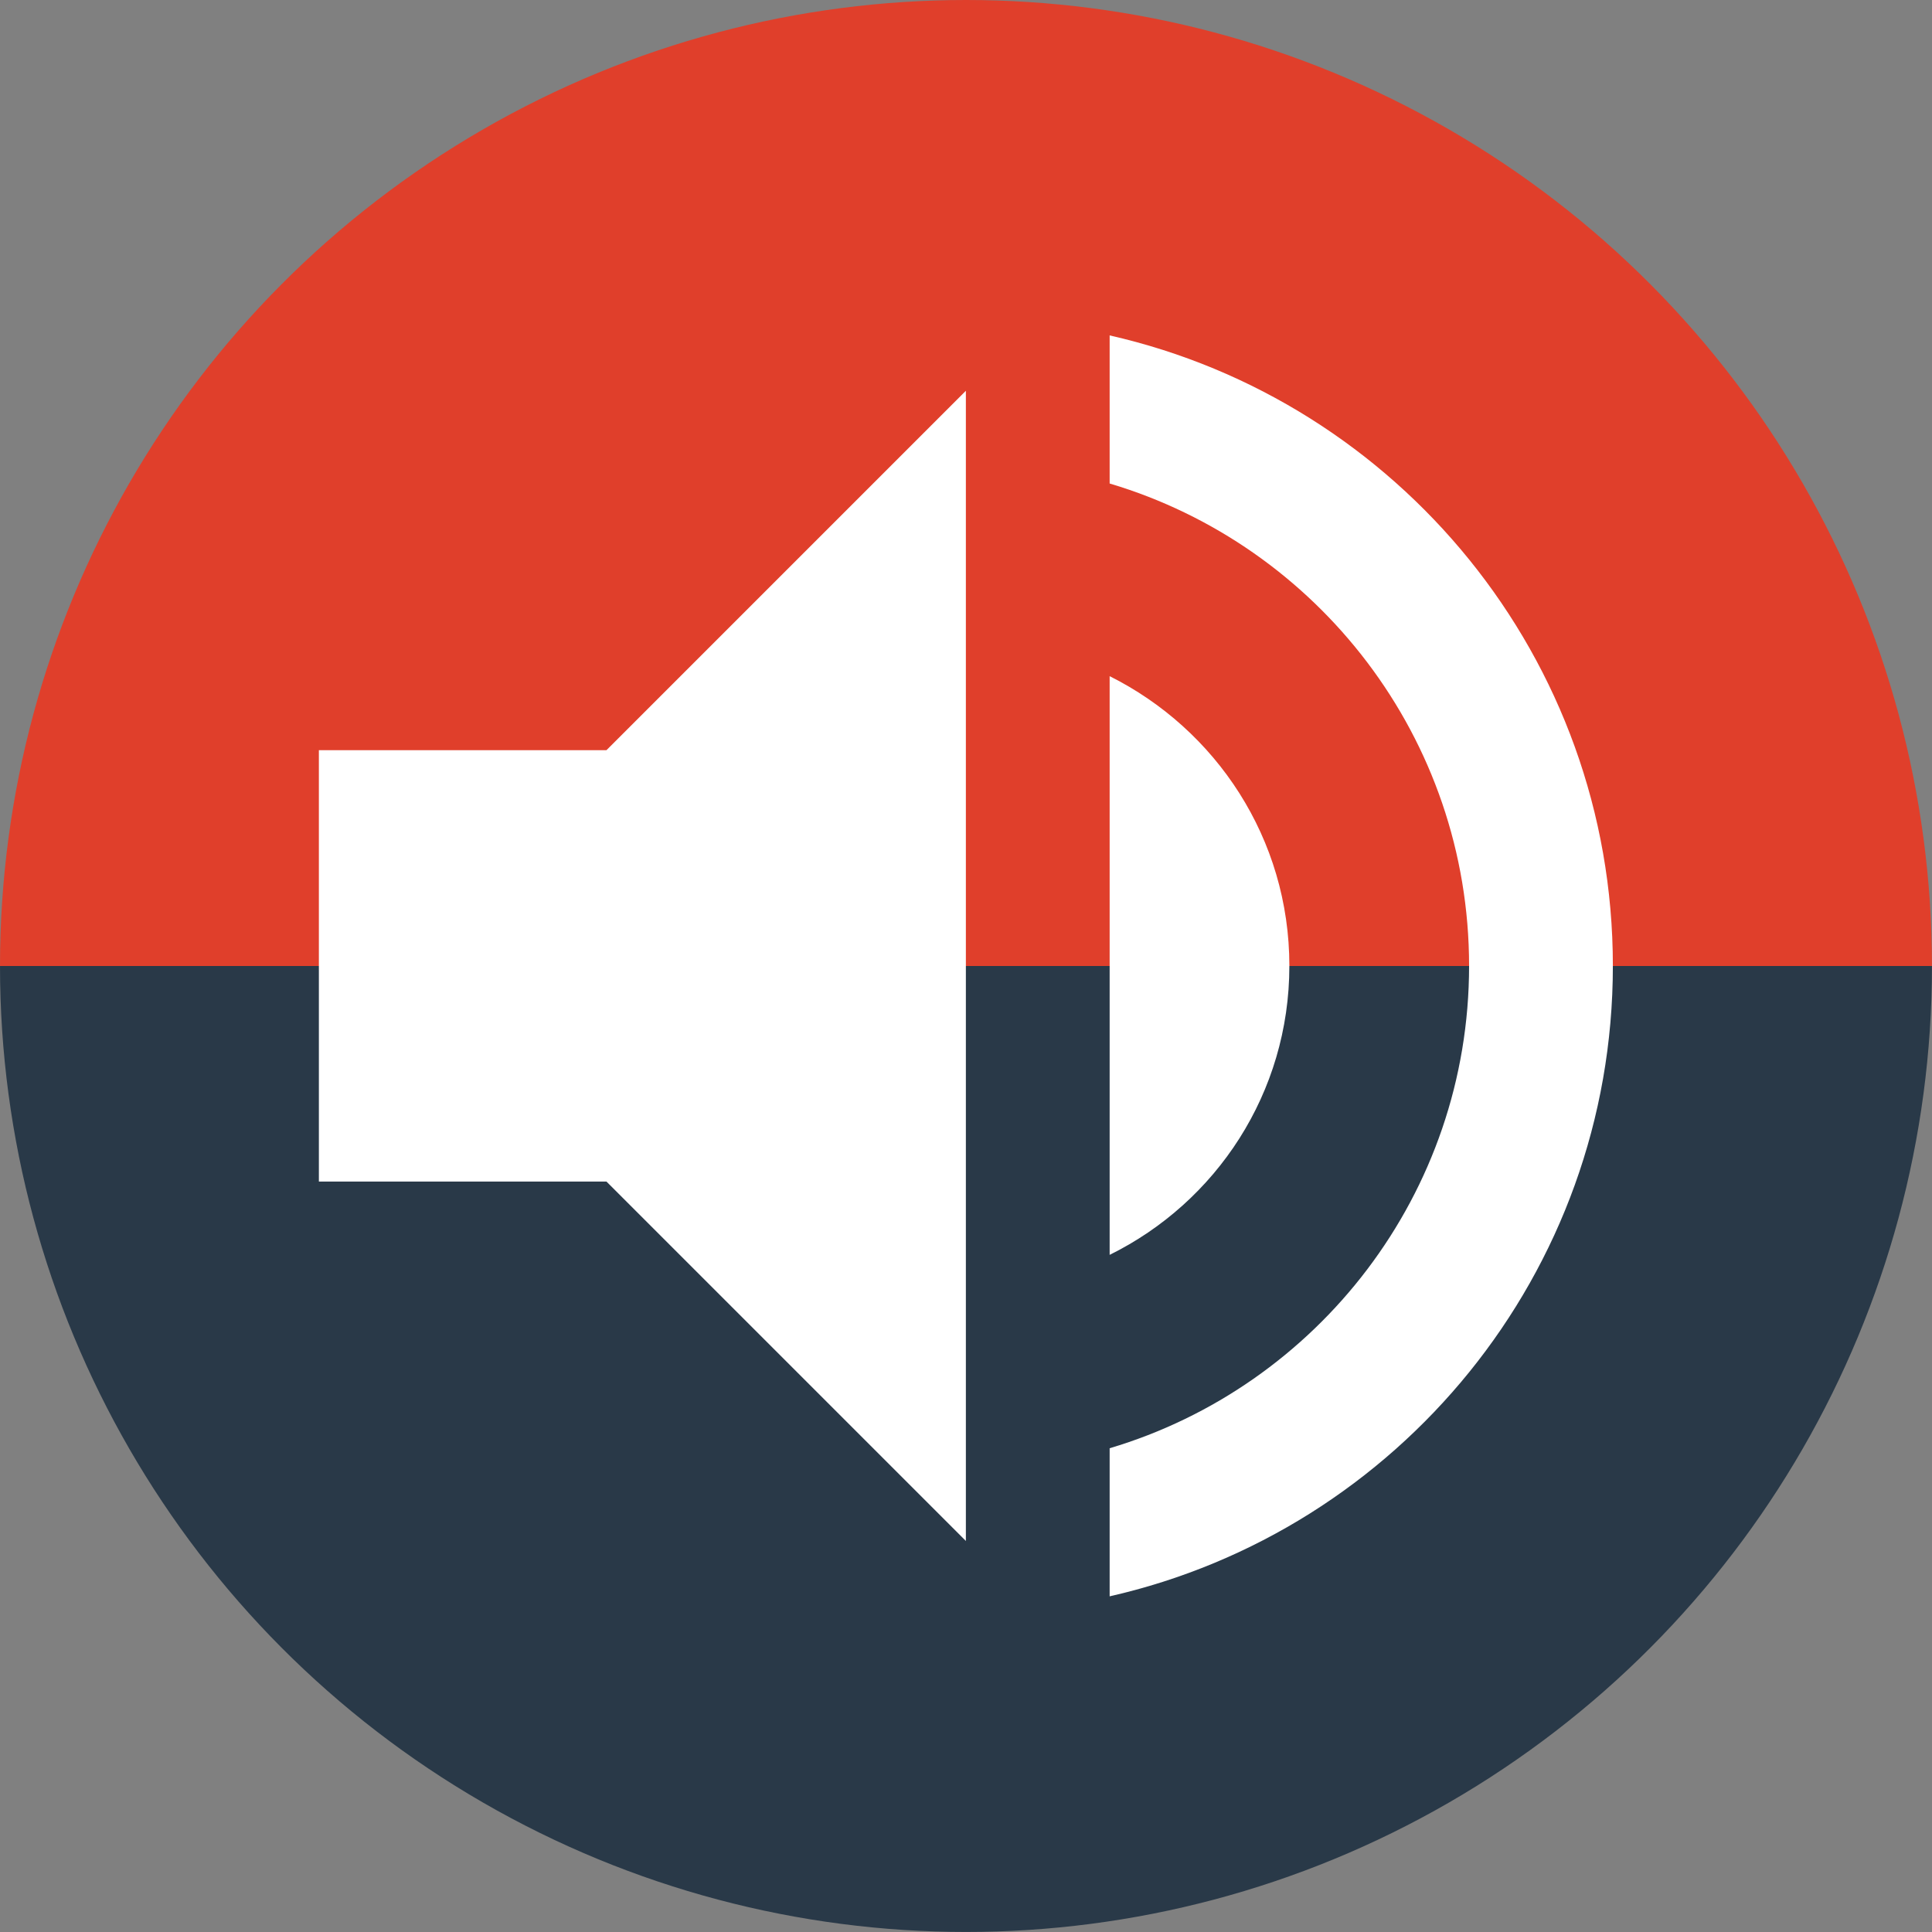 <?xml version="1.0" encoding="UTF-8" standalone="no"?>
<!-- Created with Inkscape (http://www.inkscape.org/) -->

<svg
   width="200"
   height="200"
   viewBox="0 0 52.917 52.917"
   version="1.1"
   id="svg1"
   xml:space="preserve"
   inkscape:version="1.3 (0e150ed6c4, 2023-07-21)"
   sodipodi:docname="icon.svg"
   xmlns:inkscape="http://www.inkscape.org/namespaces/inkscape"
   xmlns:sodipodi="http://sodipodi.sourceforge.net/DTD/sodipodi-0.dtd"
   xmlns:xlink="http://www.w3.org/1999/xlink"
   xmlns="http://www.w3.org/2000/svg"
   xmlns:svg="http://www.w3.org/2000/svg"><rect x="0" y="0" width="52.917" height="52.917" fill="#808080" stroke="none"/><sodipodi:namedview
     id="namedview1"
     pagecolor="#ffffff"
     bordercolor="#000000"
     borderopacity="0.25"
     inkscape:showpageshadow="2"
     inkscape:pageopacity="0.0"
     inkscape:pagecheckerboard="0"
     inkscape:deskcolor="#d1d1d1"
     inkscape:document-units="px"
     inkscape:zoom="0.088388348"
     inkscape:cx="-1714.0268"
     inkscape:cy="265.87215"
     inkscape:window-width="1920"
     inkscape:window-height="1009"
     inkscape:window-x="-8"
     inkscape:window-y="-8"
     inkscape:window-maximized="1"
     inkscape:current-layer="layer1" /><defs
     id="defs1"><linearGradient
       id="linearGradient1"
       inkscape:collect="always"><stop
         style="stop-color:#293948;stop-opacity:1;"
         offset="0.5"
         id="stop1" /><stop
         style="stop-color:#e03f2b;stop-opacity:1;"
         offset="0.5"
         id="stop2" /></linearGradient><linearGradient
       inkscape:collect="always"
       xlink:href="#linearGradient1"
       id="linearGradient2"
       x1="26.458"
       y1="52.917"
       x2="26.458"
       y2="0"
       gradientUnits="userSpaceOnUse" /></defs><g
     inkscape:label="Layer 1"
     inkscape:groupmode="layer"
     id="layer1"><circle
       style="fill:url(#linearGradient2);stroke-width:0.89;stroke-dasharray:none"
       id="path1"
       cx="26.458"
       cy="26.458"
       r="26.458" /><g
       style="fill:#ffffff"
       id="g5"
       transform="matrix(1.969,0,0,1.969,2.827,2.827)"><path
         d="M 0,0 H 24 V 24 H 0 Z"
         fill="none"
         id="path1-5" /><path
         d="m 3,9 v 6 h 4 l 5,5 V 4 L 7,9 Z m 13.5,3 C 16.5,10.23 15.48,8.71 14,7.97 v 8.05 C 15.48,15.29 16.5,13.77 16.5,12 Z M 14,3.23 v 2.06 c 2.89,0.86 5,3.54 5,6.71 0,3.17 -2.11,5.85 -5,6.71 v 2.06 C 18.01,19.86 21,16.28 21,12 21,7.72 18.01,4.14 14,3.23 Z"
         id="path2" /></g></g></svg>
